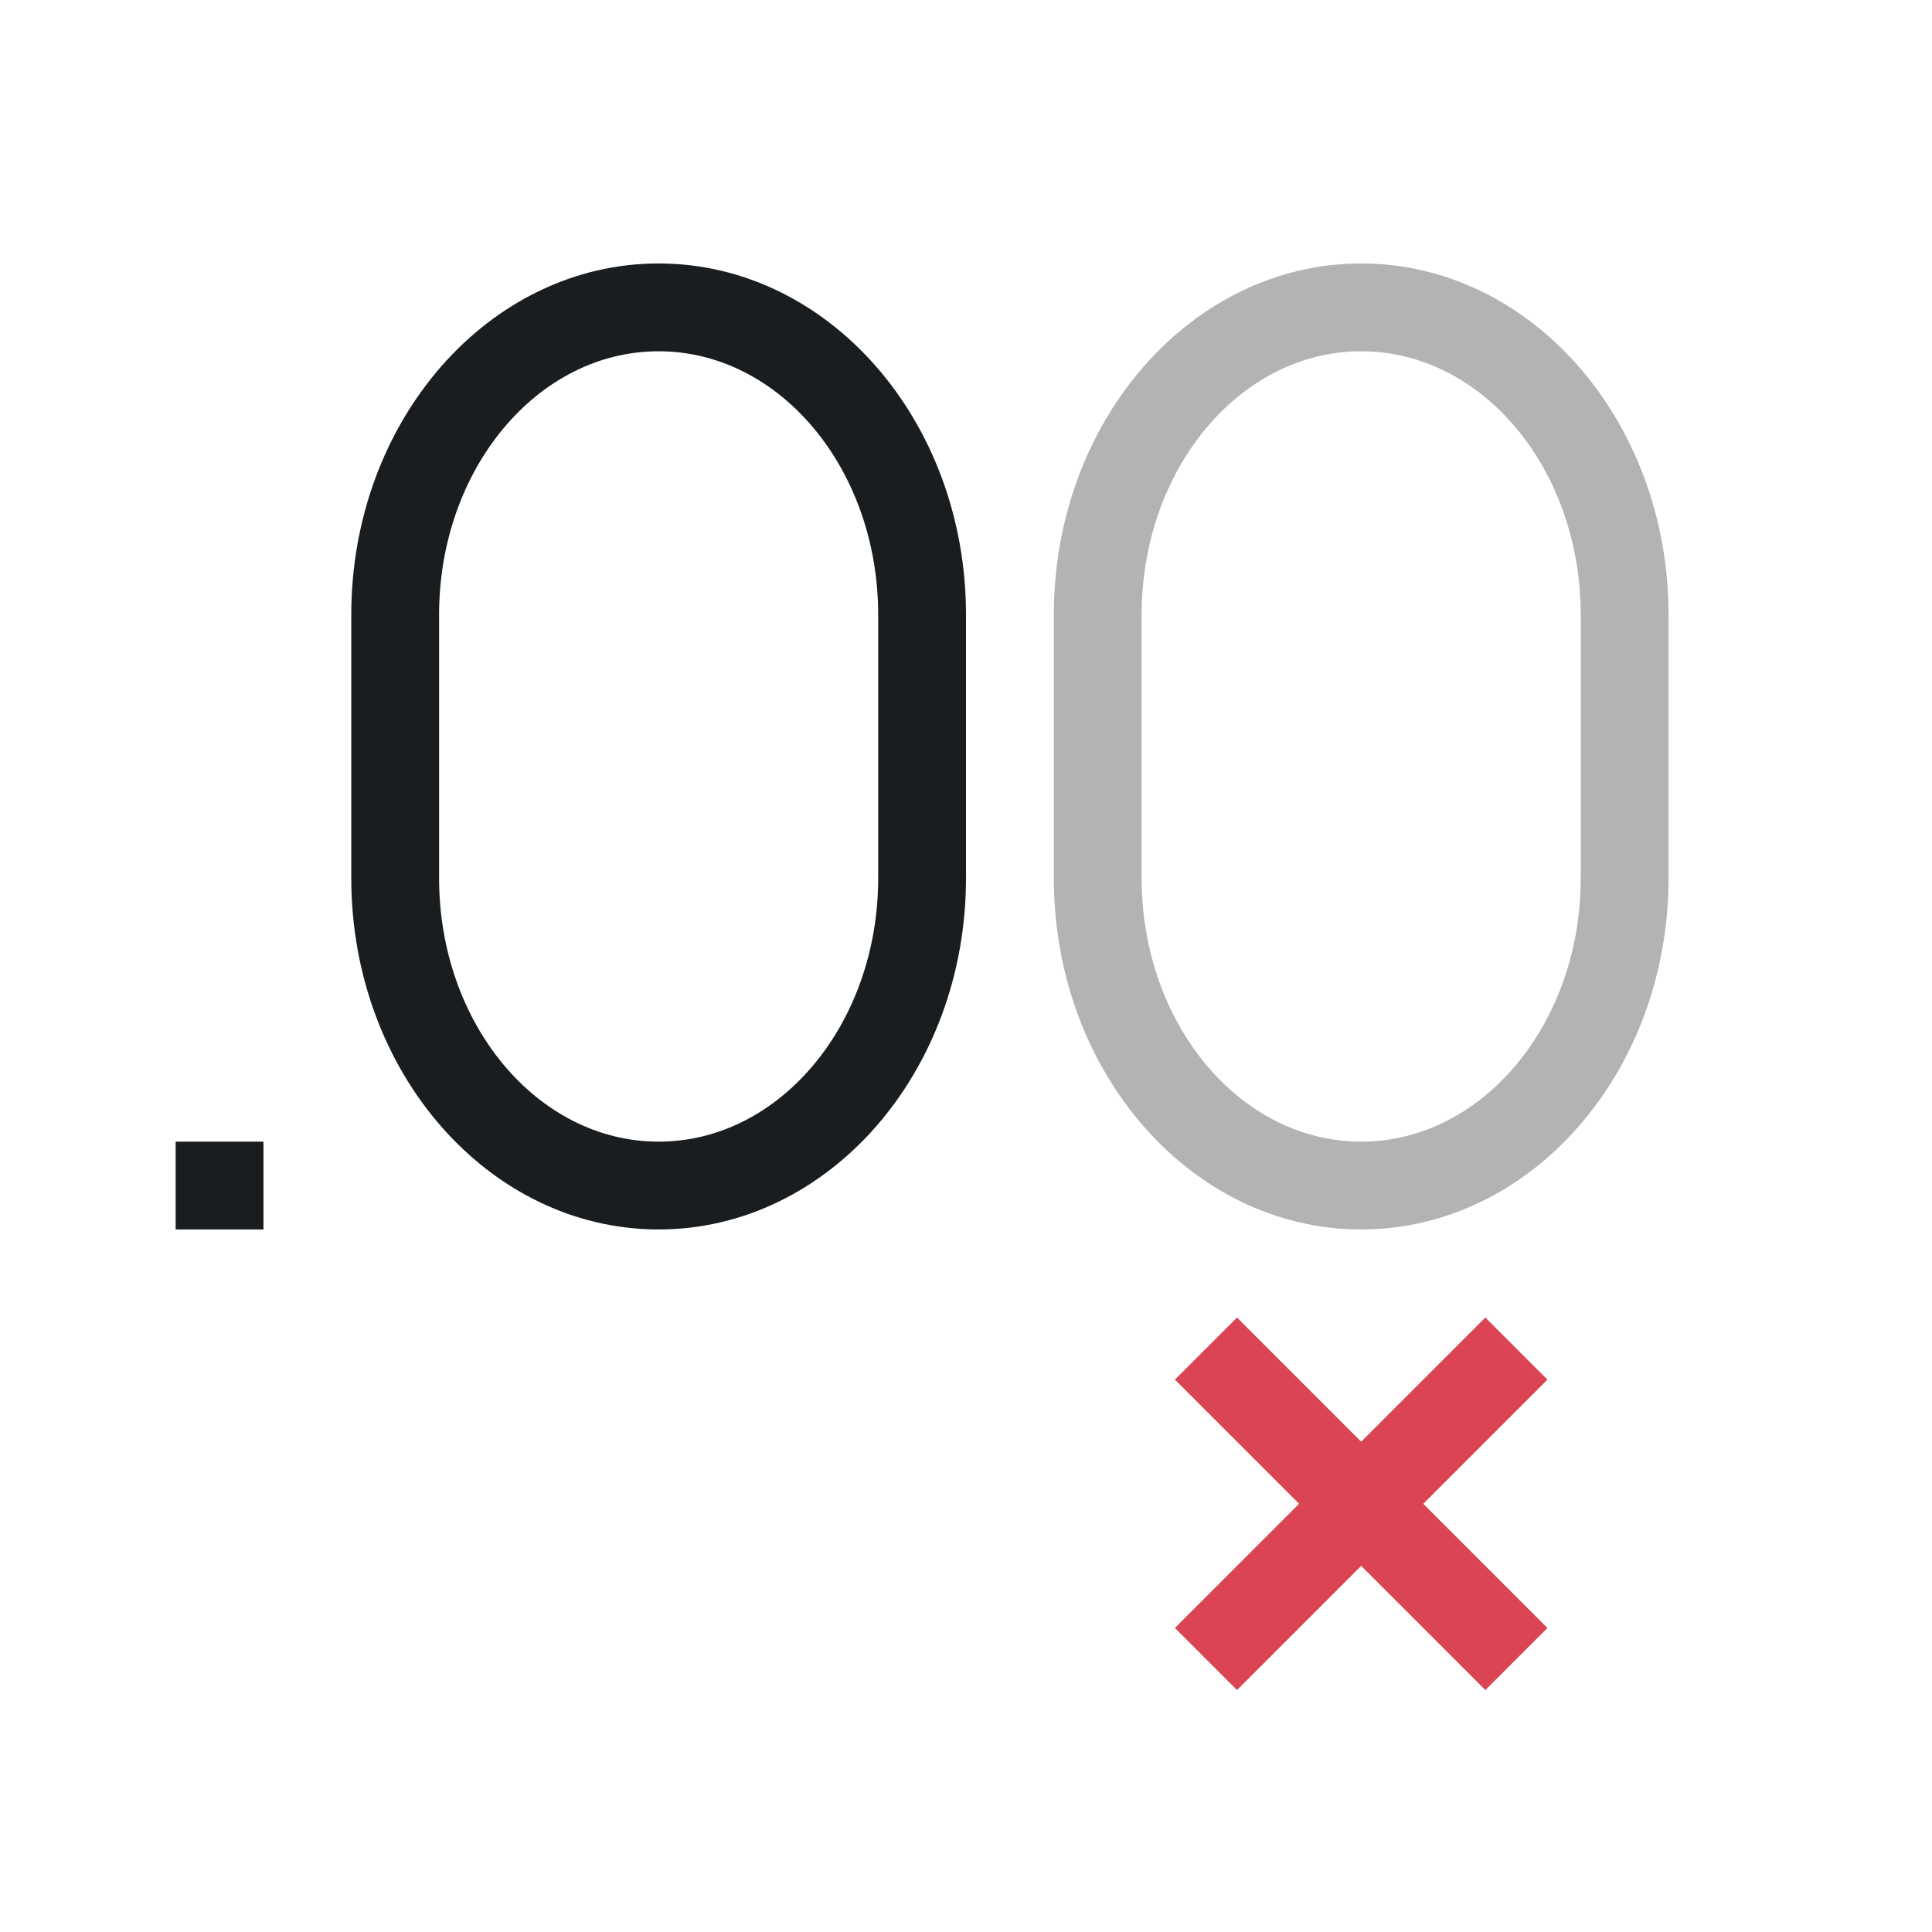 <svg xmlns="http://www.w3.org/2000/svg" viewBox="0 0 22 22"><g transform="translate(-1-1030.36)" color="#000"><path d="m14.379 1046.07l1.414 1.414-1.414 1.414.707.707 1.414-1.414 1.414 1.414.707-.707-1.414-1.414 1.414-1.414-.707-.707-1.414 1.414-1.414-1.414-.707.707" fill="#da4453" fill-rule="evenodd"/><g transform="translate(-1 1029.36)"><path d="m4 14v1h1v-1h-1" fill="#1A1D20"/><path d="m17.5 4c-1.933 0-3.5 1.791-3.5 4v1 2c0 2.209 1.567 4 3.5 4 1.933 0 3.5-1.791 3.5-4v-2-1c0-2.209-1.567-4-3.5-4m0 1c1.381 0 2.5 1.343 2.5 3v3c0 1.657-1.119 3-2.5 3-1.381 0-2.5-1.343-2.5-3v-3c0-1.657 1.119-3 2.5-3z" fill="#b3b3b3"/><path d="m9.5 4c-1.933 0-3.5 1.791-3.5 4v1 2c0 2.209 1.567 4 3.5 4 1.933 0 3.5-1.791 3.5-4v-2-1c0-2.209-1.567-4-3.5-4m0 1c1.381 0 2.5 1.343 2.5 3v3c0 1.657-1.119 3-2.5 3-1.381 0-2.5-1.343-2.5-3v-3c0-1.657 1.119-3 2.5-3" fill="#1A1D20"/></g></g></svg>